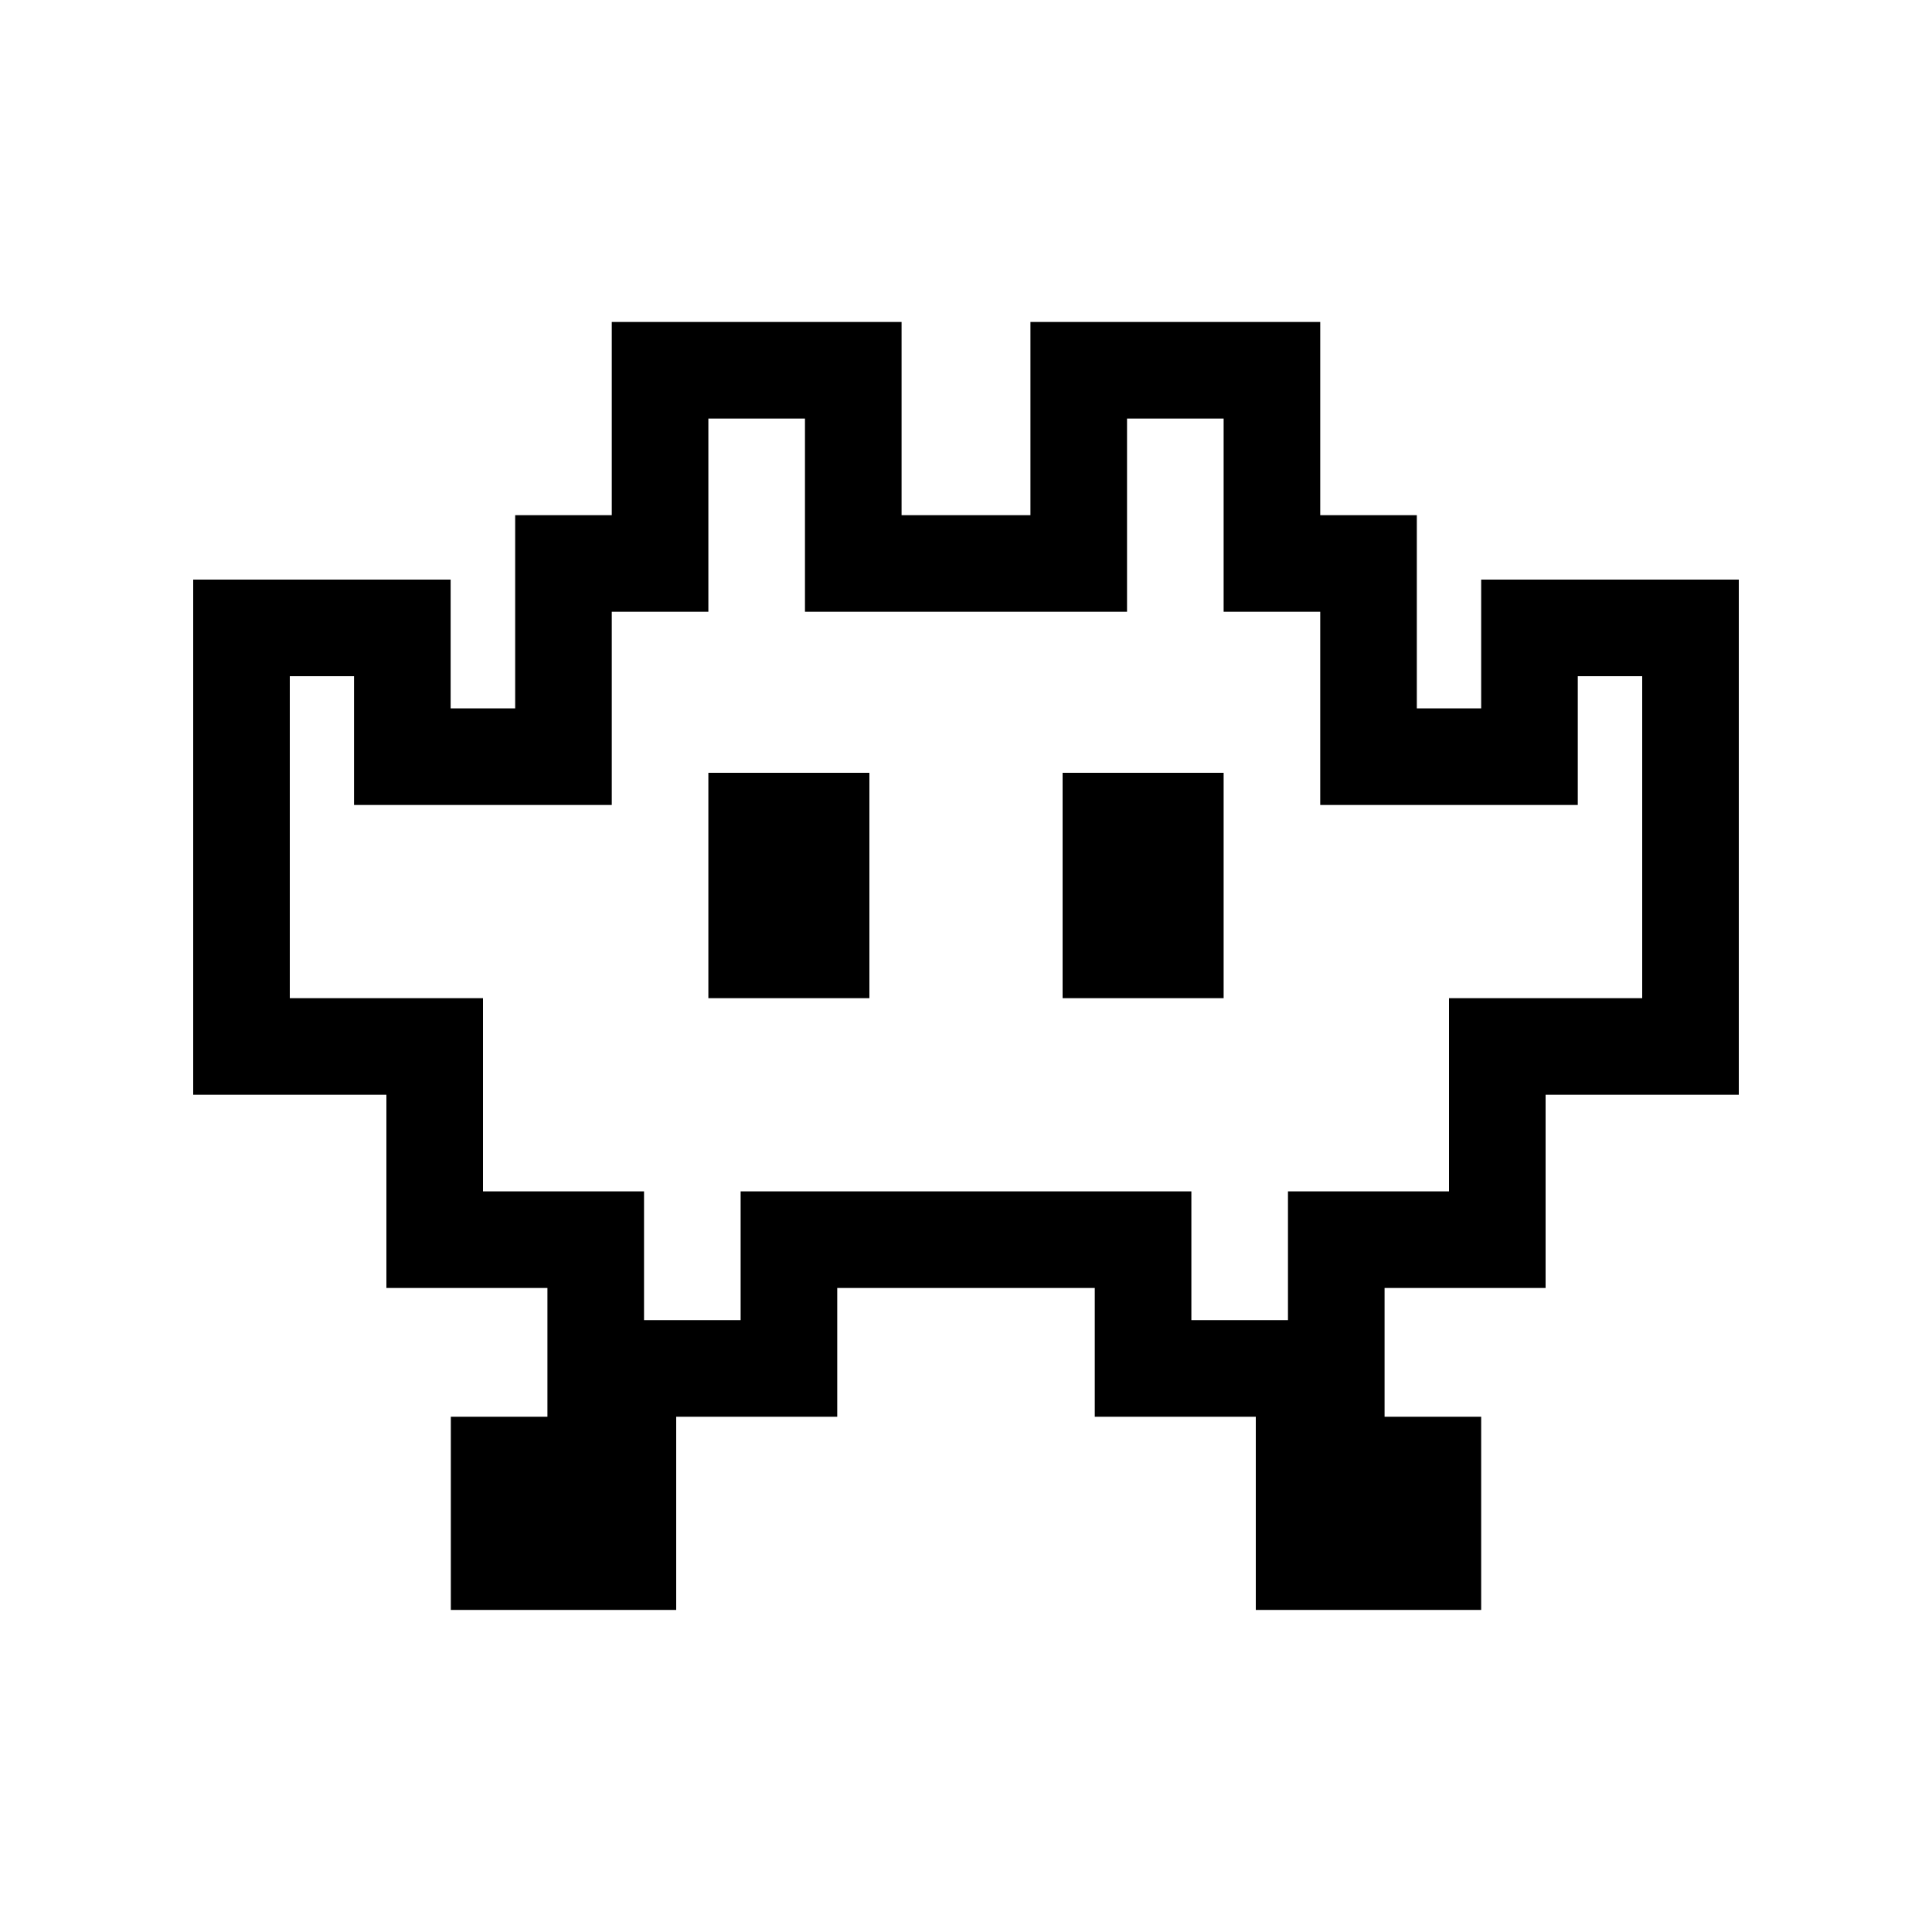 <svg width="20" height="20" viewBox="0 0 20 20" fill="none" xmlns="http://www.w3.org/2000/svg">
<path fill-rule="evenodd" clip-rule="evenodd" d="M15.333 6V7.333H14.667V5.333H13.667V3.333H10.667V5.333H9.333V3.333H6.333V5.333H5.333V7.333H4.665V6H2L2 11.333H4L4 13.333H5.667V14.666H4.667V16.666H7V14.666H8.667V13.333H11.333V14.666H13V16.666H15.333V14.666H14.333V13.333H16L16 11.333H18L18 6H15.333ZM16.333 7H17V10.333H15L15 12.333H13.333V13.666H12.333V12.333H7.667V13.666H6.667V12.333H5L5 10.333H3V7H3.665V8.333H6.333V6.333H7.333V4.333H8.333V6.333H11.667V4.333H12.667V6.333H13.667V8.333H16.333V7Z" fill="currentColor"/>
<path d="M7.333 8H9V10.333H7.333V8Z" fill="currentColor"/>
<path d="M11 8H12.667V10.333H11V8Z" fill="currentColor"/>
</svg>
